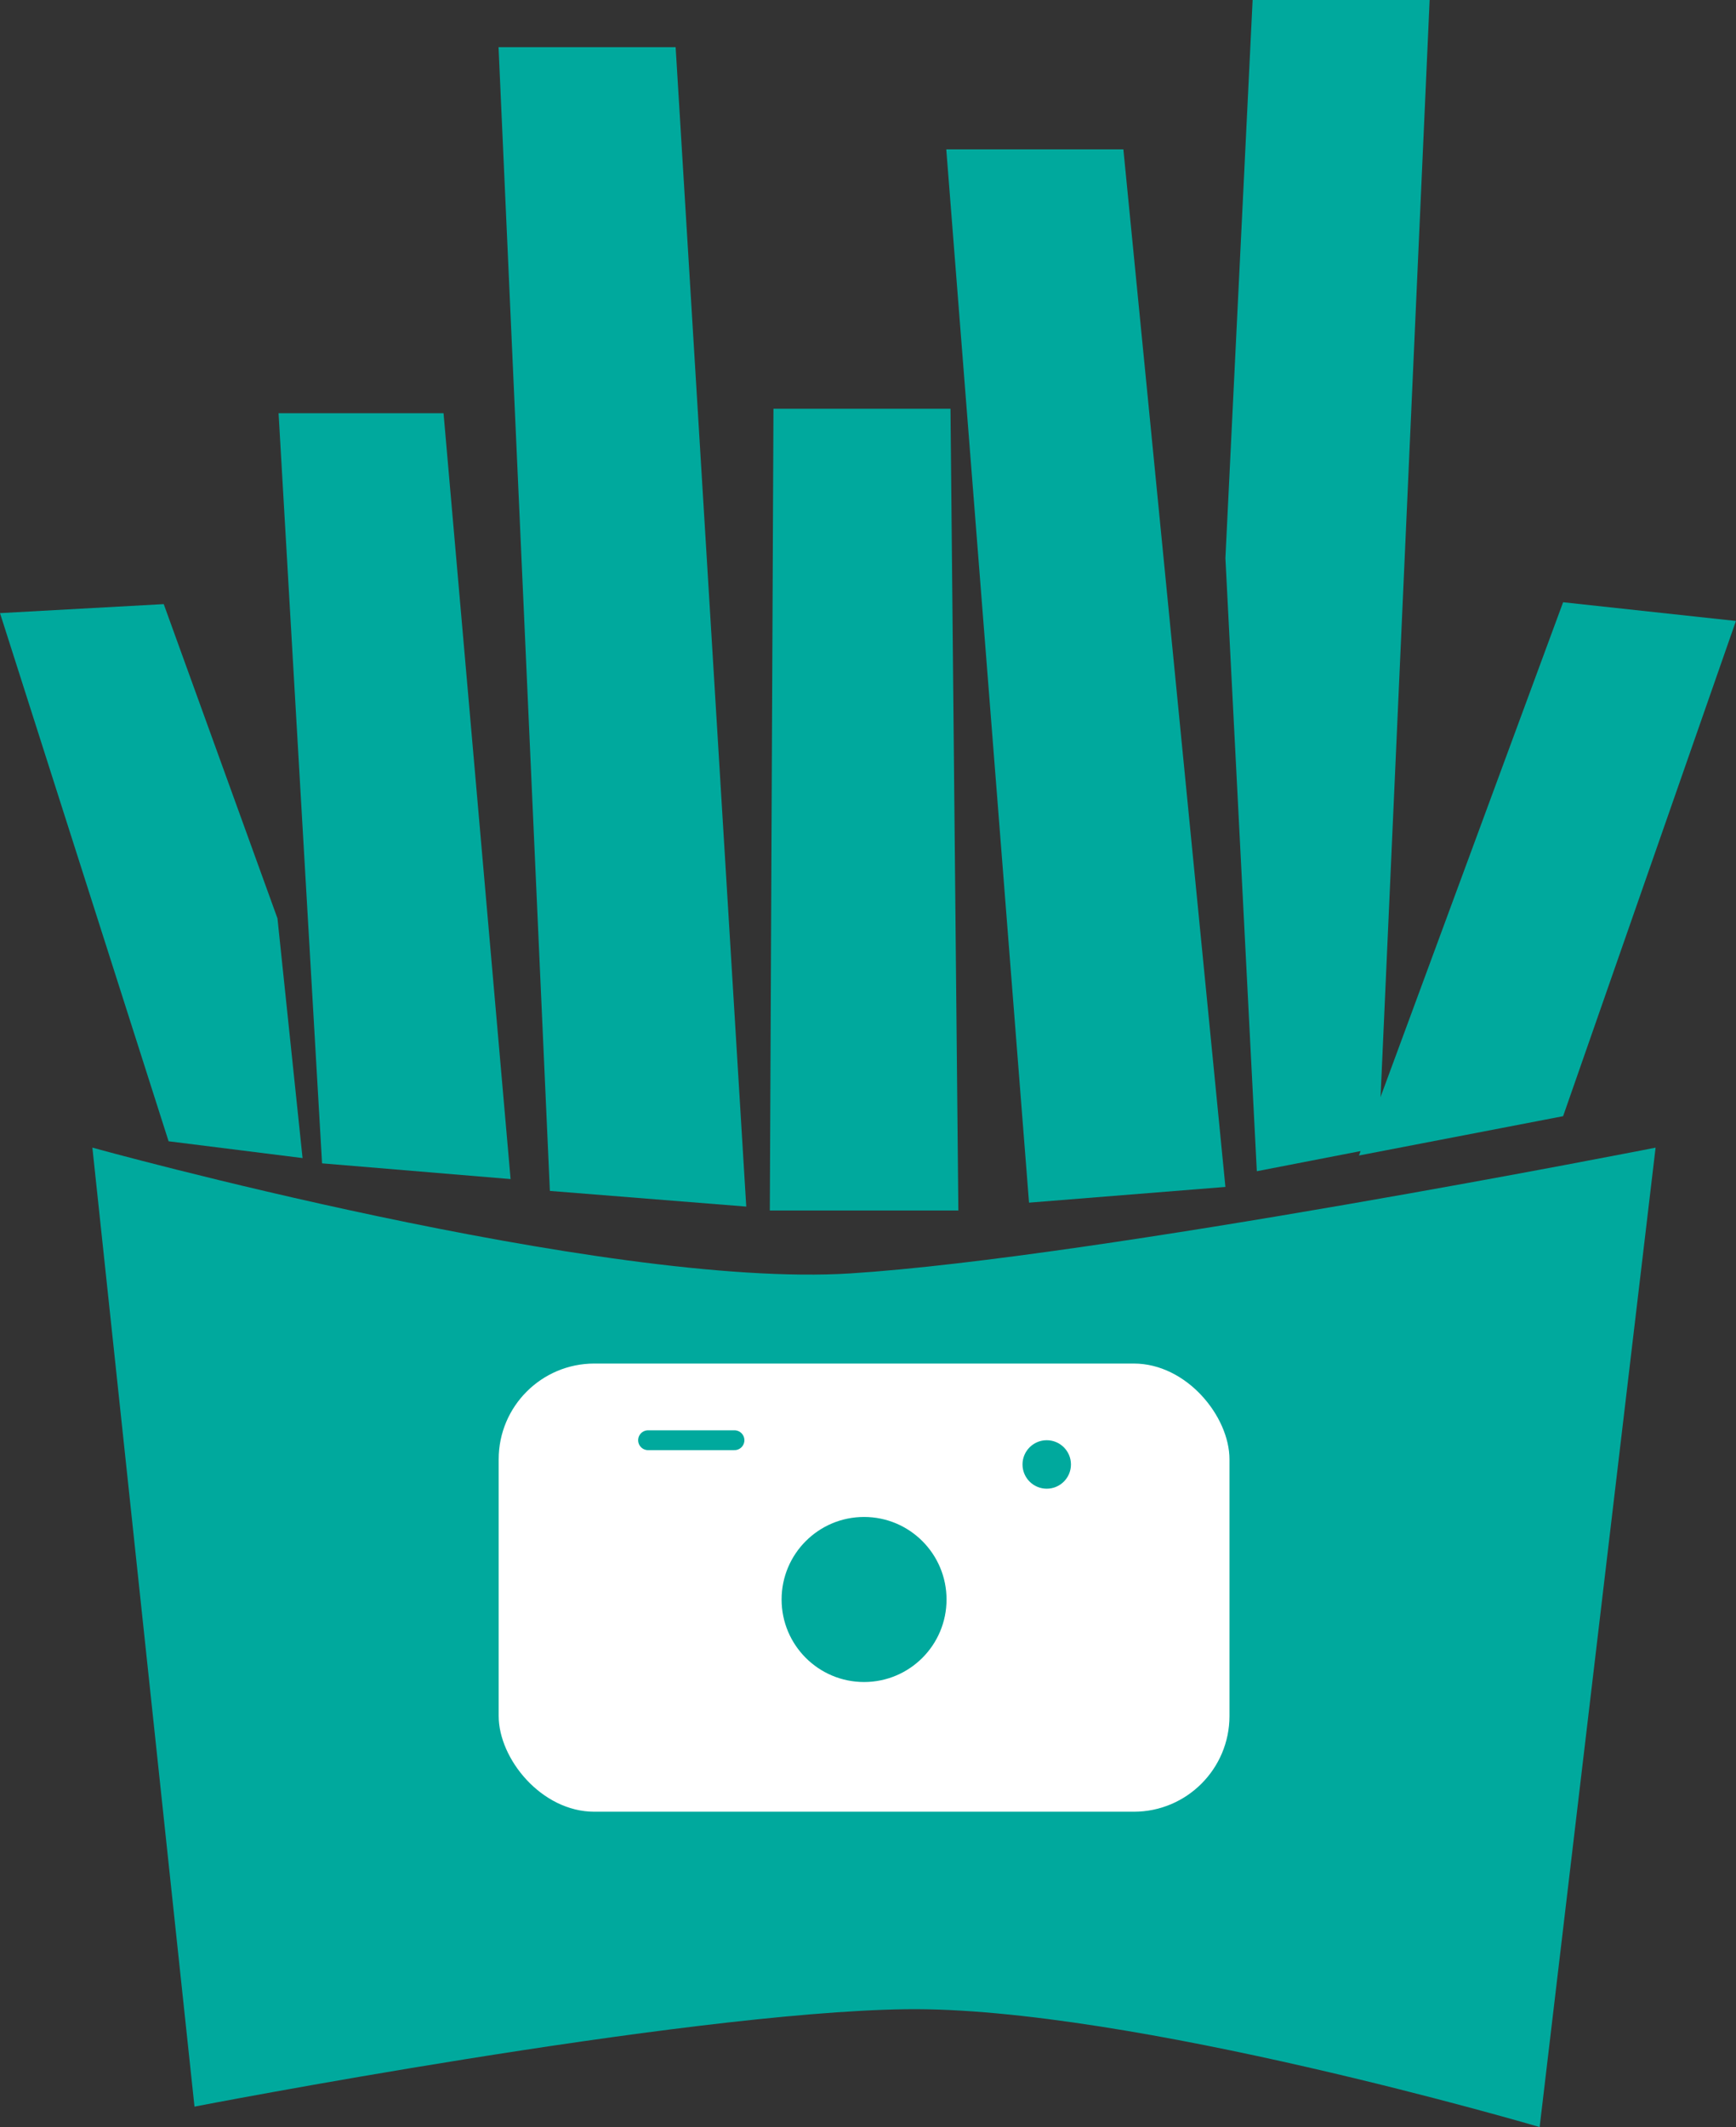 <svg xmlns="http://www.w3.org/2000/svg" width="87.587" height="107.245" viewBox="0 0 87.587 107.245"><rect x="0" y="0" width="87.587" height="107.245" fill="#333333" stroke="none"/><defs><style>.a{fill:#00a99d;}.b{fill:#fff;}.c{fill:#3c7c6f;stroke:#00a99d;stroke-linecap:round;stroke-miterlimit:10;}</style></defs><g transform="translate(-819.5 -282.516)"><g transform="translate(819.5 282.516)"><path class="a" d="M834.765,387.3l-6.759-.847L819.5,359.824l8.261-.454,5.738,15.844Z" transform="translate(-819.5 -328.911)"/><path class="a" d="M866.67,373.7l-9.512-.793-2.194-37.821h8.323Z" transform="translate(-840.909 -314.252)"/><path class="a" d="M992.5,387.028l10.3-1.982,8.719-24.968-8.719-.944Z" transform="translate(-923.936 -328.769)"/><path class="a" d="M927.012,374.941H917.5l.184-40.425h8.931Z" transform="translate(-878.66 -313.907)"/><path class="a" d="M895.463,346.973l-9.908-.79-2.59-57.668H891.9Z" transform="translate(-857.812 -286.138)"/><path class="a" d="M977.085,341.568l6.129-1.189,2.59-57.863h-8.931L975.5,310.655Z" transform="translate(-913.674 -282.516)"/><path class="a" d="M954.048,353.83l-9.908.793-4.175-53.107H948.9Z" transform="translate(-892.222 -293.986)"/><path class="a" d="M869.5,434.857c12.466-.792,40.623-6.341,40.623-6.341l-5.85,49.382s-20.7-6.1-32-5.941-35.867,4.91-35.867,4.91l-5.152-48.351S857.011,435.65,869.5,434.857Z" transform="translate(-826.593 -370.653)"/></g><rect class="b" width="36.871" height="22.597" rx="4.827" transform="translate(844.66 351.265)"/><circle class="a" cx="4.161" cy="4.161" r="4.161" transform="translate(858.934 359)"/><circle class="a" cx="1.222" cy="1.222" r="1.222" transform="translate(871.089 355.131)"/><line class="c" x2="4.36" transform="translate(852.197 355.131)"/></g></svg>